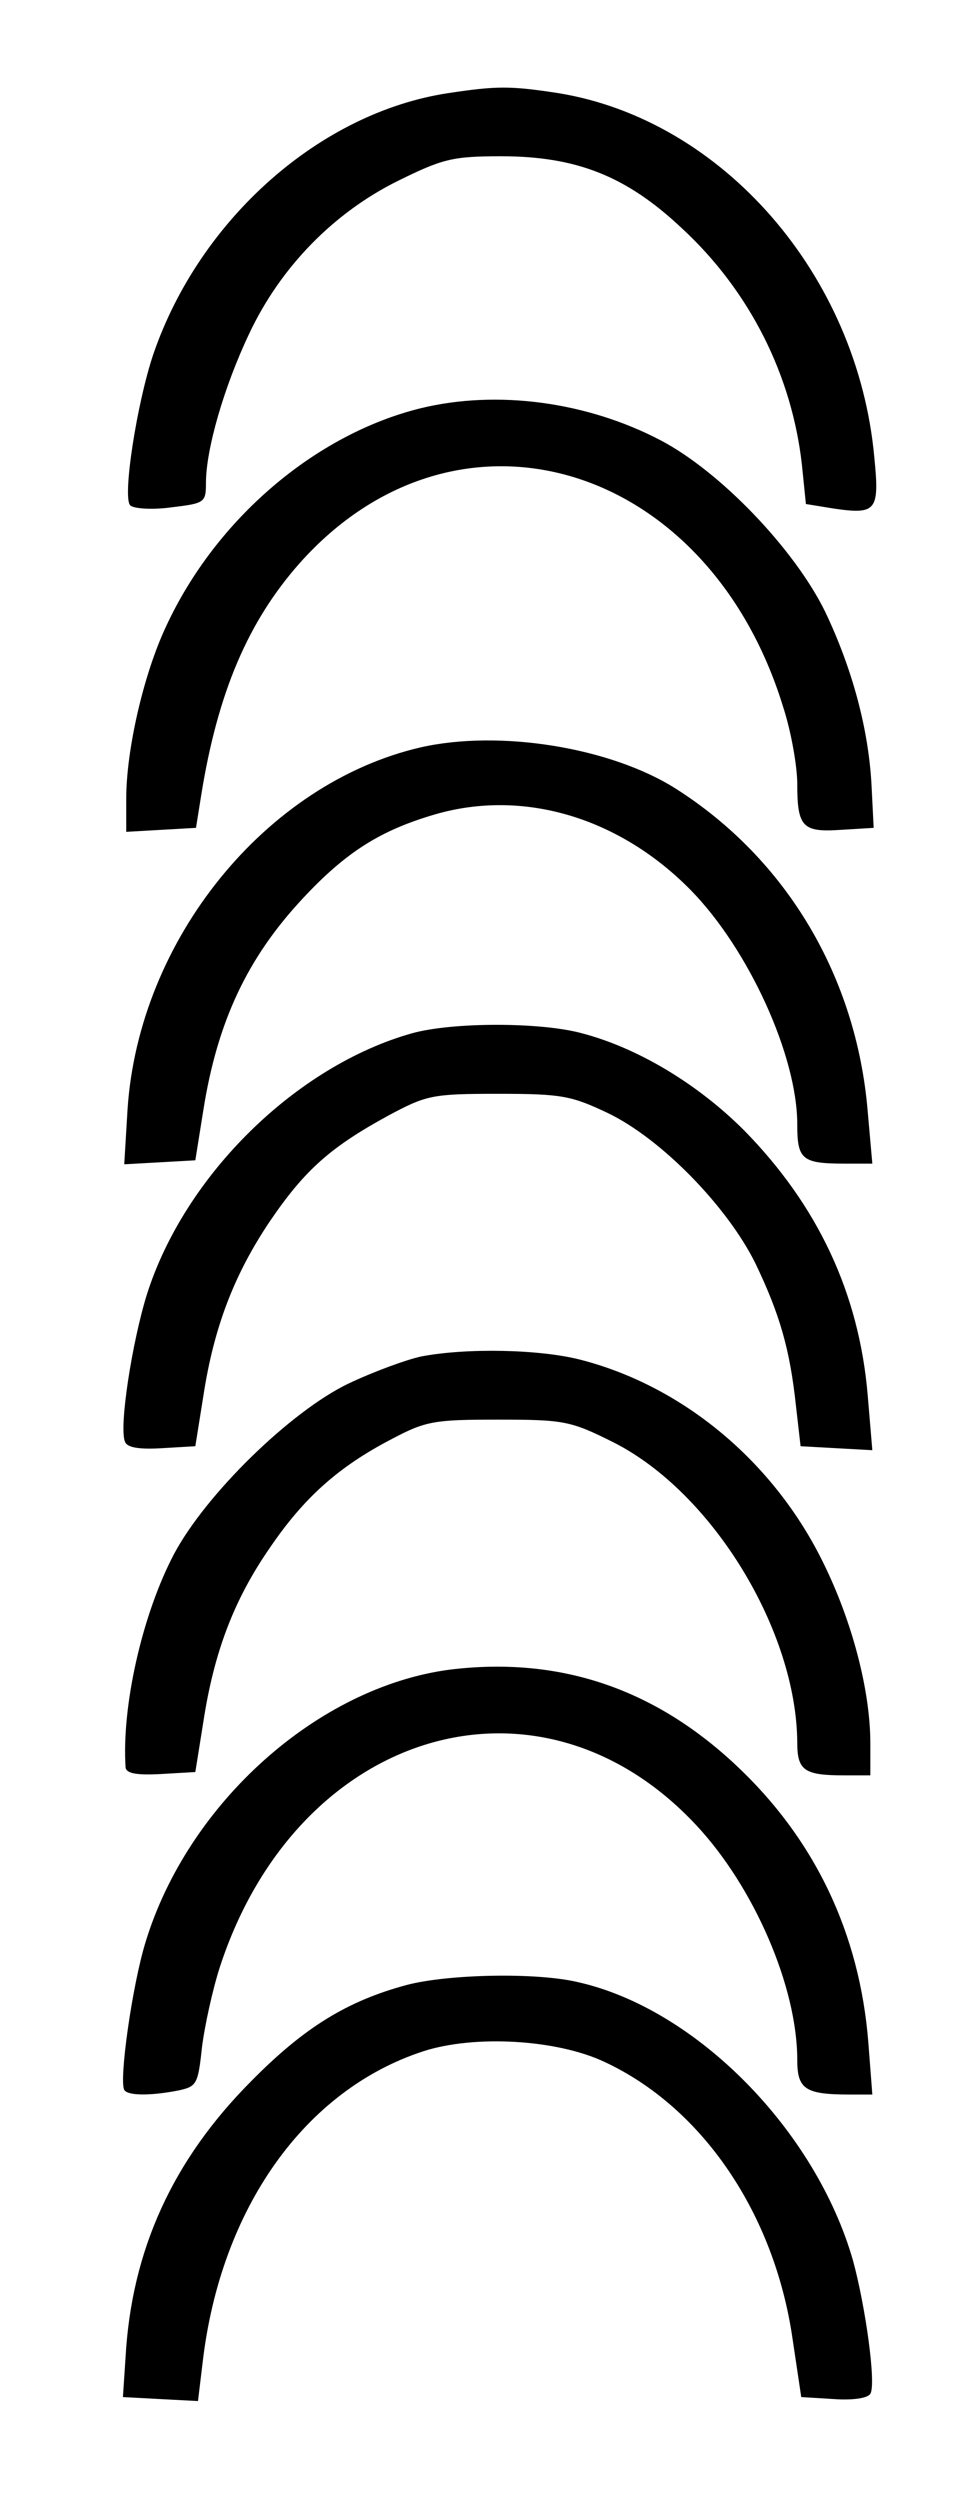 <?xml version="1.0" standalone="no"?>
<!DOCTYPE svg PUBLIC "-//W3C//DTD SVG 20010904//EN"
 "http://www.w3.org/TR/2001/REC-SVG-20010904/DTD/svg10.dtd">
<svg version="1.0" xmlns="http://www.w3.org/2000/svg"
 width="146pt" height="376pt" viewBox="0 0 146 376"
 preserveAspectRatio="xMidYMid meet">
<g transform="translate(0,376) scale(0.1,-0.1)"
fill="#000000" stroke="none">
<path d="M675 3620 c-193 -29 -374 -189 -444 -392 -25 -74 -47 -216 -35 -228
5 -5 33 -7 62 -3 50 6 52 7 52 37 0 50 27 144 65 224 47 100 127 182 224 230
67 33 82 37 155 37 114 0 189 -30 272 -108 103 -95 166 -222 181 -356 l6 -59
43 -7 c63 -9 68 -3 60 77 -25 275 -229 508 -476 548 -72 11 -92 11 -165 0z"/>
<path d="M633 3146 c-158 -39 -308 -166 -383 -328 -34 -72 -60 -186 -60 -259
l0 -50 53 3 52 3 8 50 c25 155 71 261 148 348 237 266 615 153 728 -217 12
-37 21 -89 21 -115 0 -65 8 -73 66 -69 l49 3 -3 60 c-4 87 -29 179 -70 265
-46 94 -158 211 -248 258 -111 58 -246 76 -361 48z"/>
<path d="M633 2636 c-233 -54 -424 -289 -441 -544 l-5 -83 54 3 53 3 12 75
c21 133 66 229 149 318 65 70 117 103 199 127 133 39 278 -4 386 -114 87 -89
160 -249 160 -352 0 -53 7 -59 72 -59 l41 0 -7 79 c-17 202 -122 379 -289 485
-98 62 -265 89 -384 62z"/>
<path d="M620 2206 c-174 -49 -342 -213 -399 -393 -22 -71 -42 -198 -33 -221
3 -9 21 -12 55 -10 l51 3 12 75 c16 105 47 184 100 263 53 78 92 112 178 159
58 31 66 33 166 33 96 0 110 -3 165 -29 81 -39 180 -141 222 -226 37 -77 52
-130 61 -214 l7 -61 54 -3 54 -3 -7 83 c-13 153 -75 285 -186 398 -70 70 -160
124 -244 146 -62 17 -195 17 -256 0z"/>
<path d="M634 1720 c-23 -5 -72 -23 -110 -41 -87 -42 -214 -166 -262 -256 -48
-91 -79 -229 -73 -321 1 -9 16 -12 53 -10 l52 3 12 75 c16 105 46 184 100 262
51 75 103 122 184 164 51 27 64 29 160 29 99 0 109 -2 173 -34 149 -75 276
-283 277 -452 0 -42 11 -49 71 -49 l39 0 0 48 c0 79 -27 183 -71 272 -74 151
-210 265 -365 305 -62 16 -172 18 -240 5z"/>
<path d="M677 1249 c-198 -26 -394 -200 -458 -410 -20 -65 -40 -207 -32 -222
5 -9 40 -9 81 -1 28 6 30 9 36 65 4 32 16 87 27 121 117 358 481 466 717 213
87 -93 152 -243 152 -353 0 -44 12 -52 79 -52 l34 0 -6 78 c-13 165 -81 307
-200 418 -124 116 -267 163 -430 143z"/>
<path d="M613 775 c-90 -24 -155 -64 -234 -144 -119 -119 -181 -255 -190 -416
l-4 -60 56 -3 57 -3 7 58 c27 232 154 410 332 468 77 25 201 18 273 -16 148
-69 256 -229 283 -417 l13 -87 49 -3 c27 -2 51 1 55 8 9 14 -7 130 -26 200
-56 196 -236 379 -414 419 -63 15 -195 12 -257 -4z"/>
</g>
</svg>
